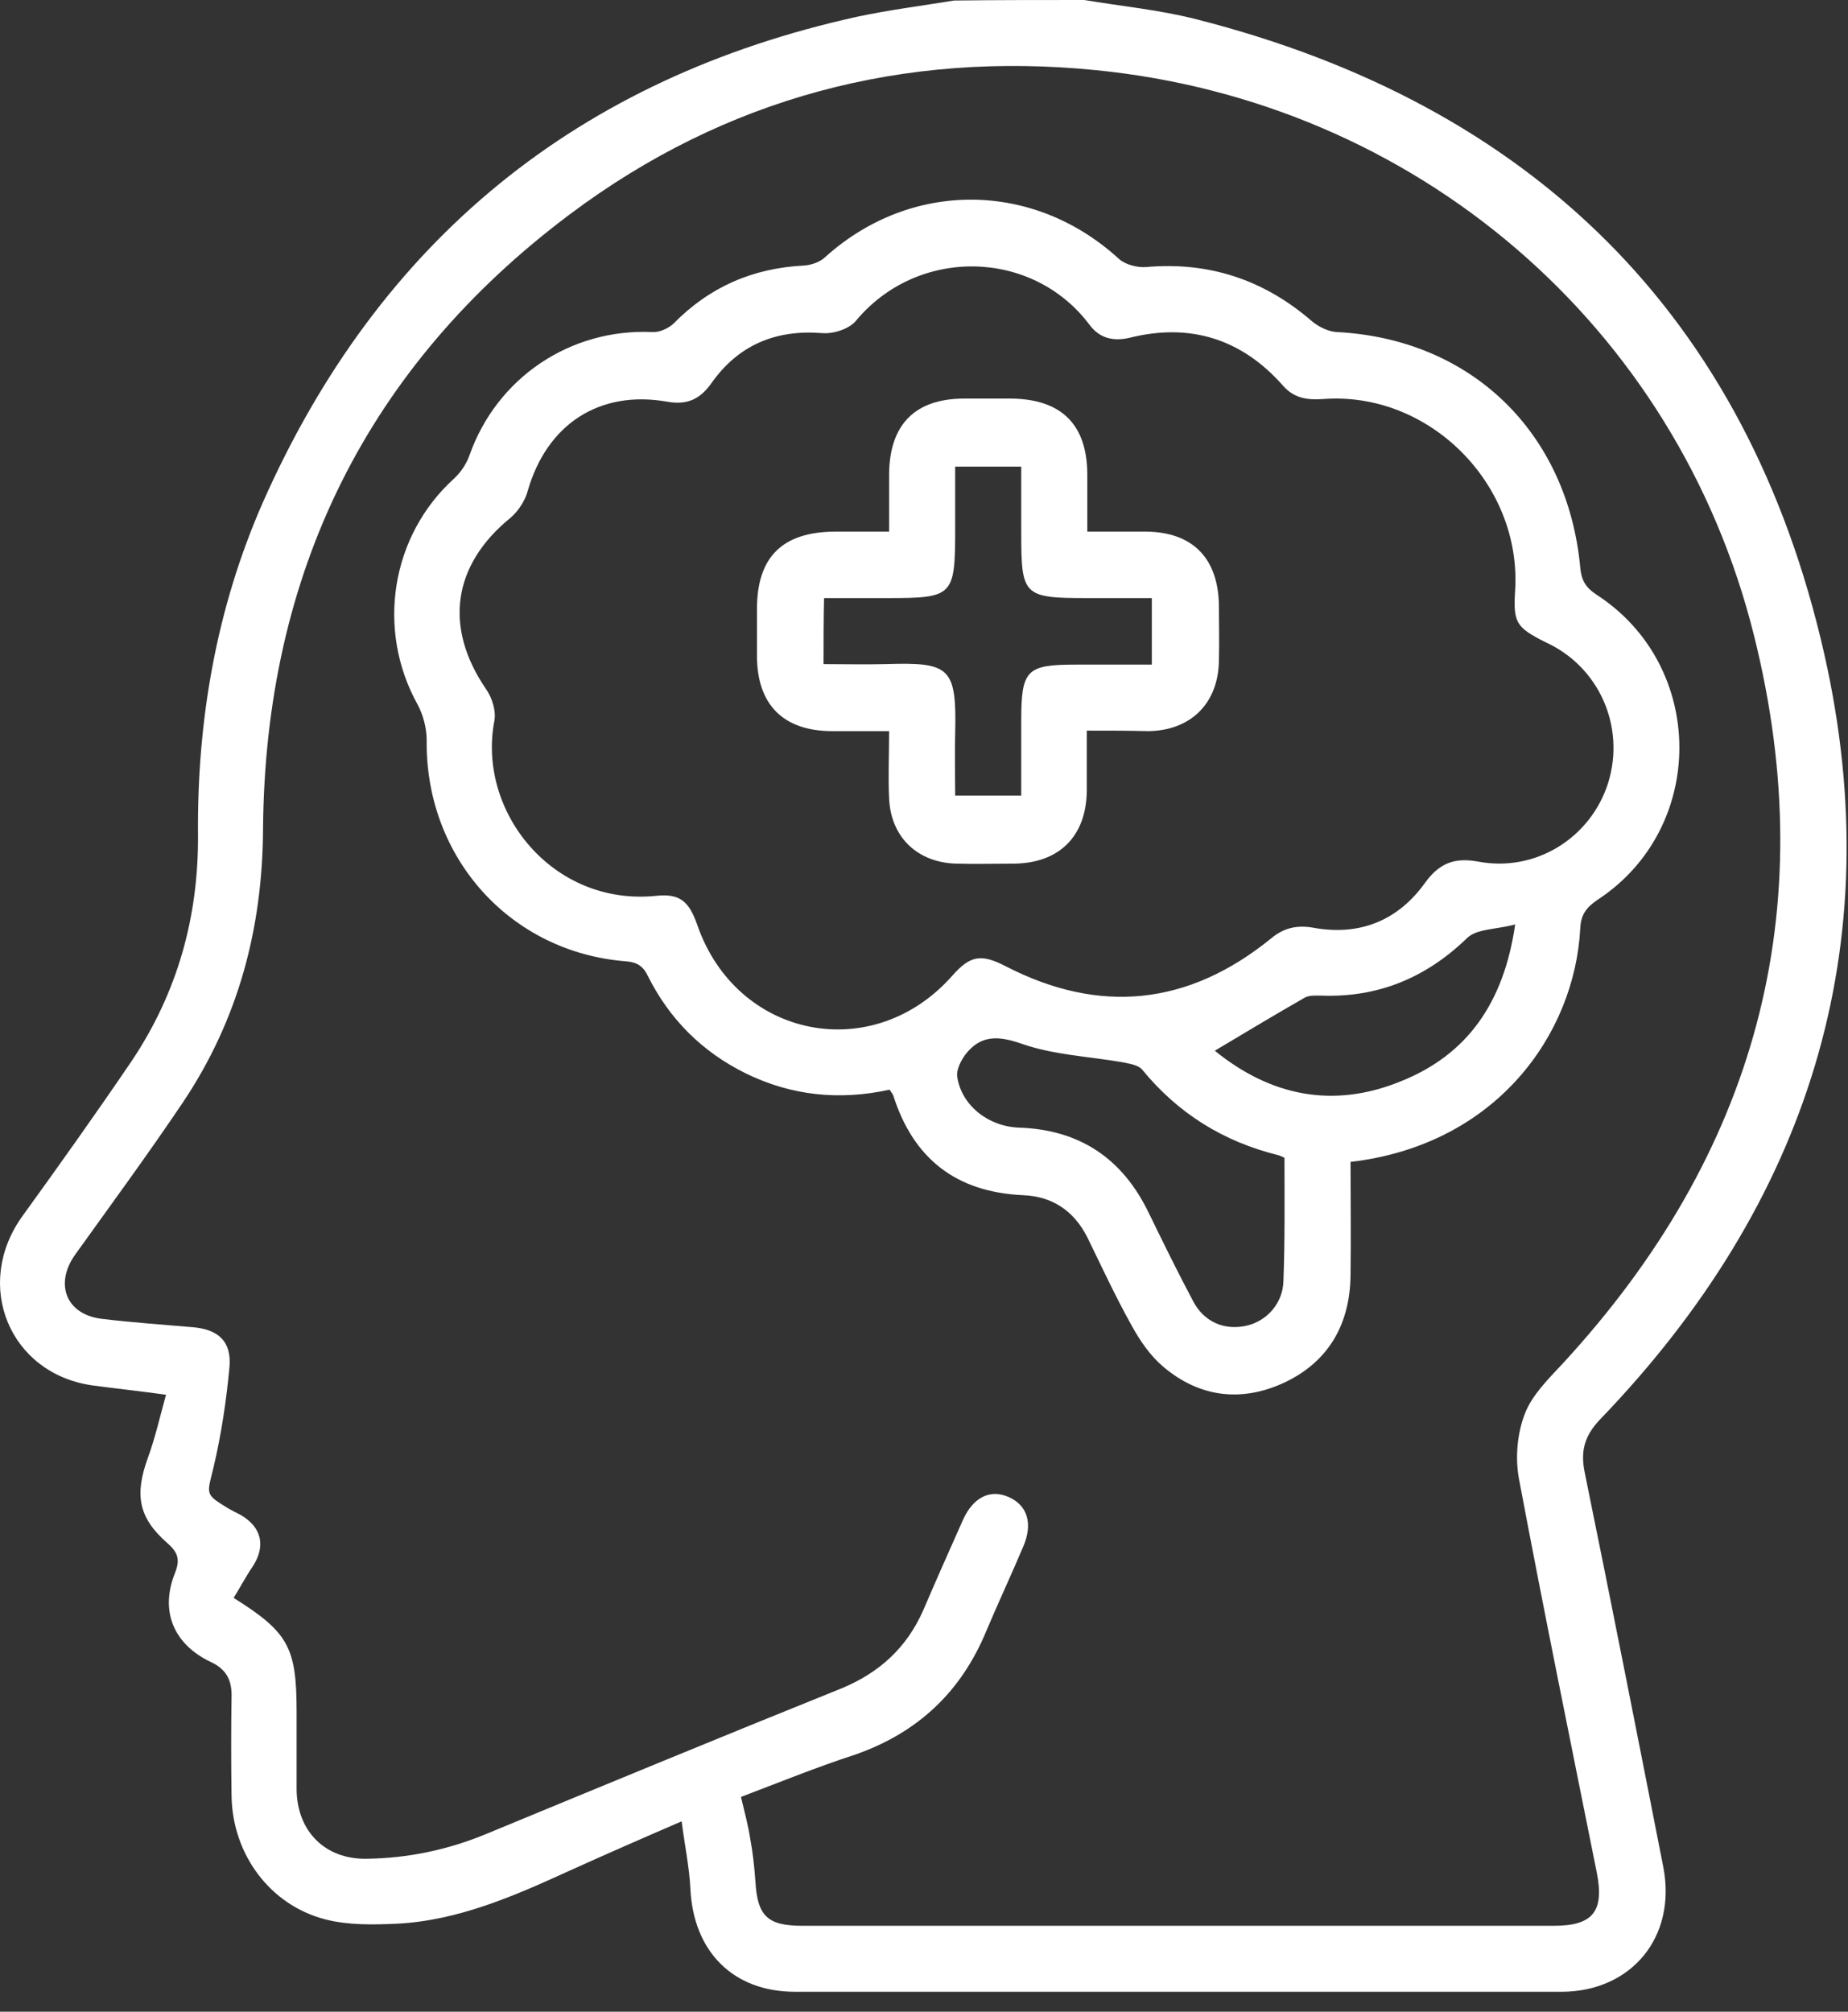 <svg width="68" height="74" viewBox="0 0 68 74" fill="none" xmlns="http://www.w3.org/2000/svg">
<rect x="0" y="0" width="68" height="74" fill="#333333" stroke="none"/>
<path d="M39.895 0C41.263 0.229 42.668 0.363 44.016 0.707C56.342 3.842 64.3 11.584 67.129 24.066C69.56 34.828 66.522 44.27 58.887 52.203C58.298 52.815 58.146 53.388 58.317 54.191C59.305 59.027 60.254 63.844 61.204 68.68C61.698 71.242 60.045 73.249 57.482 73.268C48.081 73.268 38.68 73.268 29.26 73.268C26.981 73.268 25.518 71.796 25.404 69.483C25.366 68.68 25.196 67.897 25.082 66.998C23.619 67.629 22.309 68.203 20.998 68.795C18.947 69.732 16.877 70.649 14.598 70.764C13.725 70.802 12.832 70.821 11.996 70.611C9.945 70.095 8.559 68.222 8.521 66.081C8.502 64.838 8.502 63.596 8.521 62.353C8.521 61.761 8.293 61.379 7.742 61.13C6.394 60.48 5.881 59.276 6.432 57.88C6.641 57.364 6.546 57.097 6.147 56.753C5.083 55.816 4.95 54.975 5.444 53.618C5.71 52.891 5.881 52.127 6.109 51.305C5.121 51.171 4.248 51.075 3.393 50.961C0.335 50.521 -0.994 47.252 0.829 44.729C2.197 42.837 3.545 40.944 4.855 39.014C6.527 36.51 7.305 33.738 7.286 30.718C7.248 26.474 7.97 22.346 9.679 18.465C13.971 8.793 21.302 2.867 31.558 0.612C32.735 0.363 33.932 0.21 35.109 0.019C36.667 0 38.281 0 39.895 0ZM27.266 66.1C27.399 66.673 27.532 67.151 27.608 67.648C27.703 68.164 27.759 68.68 27.797 69.216C27.873 70.477 28.234 70.84 29.526 70.84C38.737 70.84 47.967 70.84 57.178 70.84C58.621 70.84 59.039 70.305 58.754 68.872C57.785 64.035 56.798 59.218 55.886 54.363C55.753 53.599 55.829 52.719 56.114 51.993C56.38 51.305 56.988 50.712 57.52 50.139C64.585 42.474 67.072 33.528 64.546 23.397C61.698 11.928 52.05 3.747 40.332 2.581C33.248 1.873 26.696 3.594 20.979 7.875C13.497 13.476 9.755 21.103 9.679 30.488C9.66 34.159 8.768 37.504 6.736 40.543C5.463 42.435 4.115 44.27 2.785 46.125C1.988 47.214 2.424 48.361 3.754 48.514C4.855 48.648 5.976 48.724 7.077 48.82C8.027 48.896 8.521 49.336 8.445 50.273C8.331 51.515 8.141 52.777 7.856 53.981C7.609 54.994 7.533 54.956 8.407 55.491C8.54 55.568 8.692 55.644 8.844 55.72C9.641 56.179 9.793 56.886 9.28 57.651C9.034 58.014 8.825 58.416 8.597 58.779C10.61 60.04 10.914 60.595 10.914 62.965C10.914 63.921 10.914 64.876 10.914 65.832C10.933 67.362 11.958 68.394 13.478 68.375C14.997 68.356 16.478 68.05 17.903 67.457C22.252 65.66 26.601 63.863 30.969 62.105C32.355 61.531 33.362 60.614 33.97 59.238C34.445 58.129 34.938 57.02 35.432 55.912C35.812 55.071 36.439 54.765 37.122 55.071C37.806 55.376 38.015 56.045 37.654 56.886C37.217 57.919 36.743 58.932 36.306 59.964C35.375 62.239 33.761 63.749 31.444 64.552C30.038 65.01 28.671 65.565 27.266 66.1Z" fill="white"/>
<path d="M49.695 42.741C49.695 44.156 49.714 45.532 49.695 46.908C49.676 48.724 48.878 50.101 47.245 50.865C45.669 51.592 44.13 51.4 42.801 50.273C42.326 49.871 41.946 49.317 41.642 48.763C41.054 47.711 40.541 46.602 40.009 45.513C39.515 44.538 38.718 44.003 37.635 43.965C35.185 43.85 33.609 42.627 32.868 40.295C32.849 40.237 32.792 40.18 32.735 40.084C30.893 40.486 29.127 40.314 27.418 39.473C25.841 38.689 24.645 37.504 23.847 35.917C23.676 35.554 23.467 35.401 23.049 35.363C18.776 35.038 15.643 31.54 15.7 27.22C15.7 26.78 15.567 26.283 15.358 25.901C13.838 23.148 14.389 19.708 16.706 17.605C16.953 17.376 17.162 17.07 17.276 16.745C18.283 13.897 20.979 12.081 23.999 12.214C24.265 12.234 24.588 12.081 24.778 11.909C26.107 10.552 27.703 9.863 29.583 9.768C29.867 9.749 30.19 9.634 30.38 9.443C33.533 6.614 38.034 6.652 41.168 9.519C41.396 9.73 41.832 9.844 42.155 9.825C44.472 9.615 46.504 10.284 48.271 11.813C48.517 12.023 48.878 12.195 49.182 12.214C54.12 12.463 57.672 15.885 58.146 20.855C58.184 21.332 58.336 21.6 58.735 21.868C62.799 24.486 62.818 30.469 58.773 33.107C58.355 33.394 58.165 33.662 58.146 34.178C57.937 38.02 55.089 42.111 49.695 42.741ZM55.753 21.696C55.981 17.777 52.563 14.374 48.669 14.68C48.081 14.719 47.606 14.642 47.207 14.183C45.688 12.463 43.788 11.87 41.566 12.425C40.997 12.559 40.484 12.463 40.104 11.966C38.015 9.156 33.78 9.061 31.501 11.794C31.254 12.1 30.665 12.291 30.247 12.253C28.538 12.119 27.171 12.692 26.183 14.088C25.765 14.68 25.291 14.91 24.55 14.776C22.043 14.336 20.125 15.617 19.422 18.045C19.327 18.408 19.08 18.79 18.795 19.039C16.649 20.778 16.326 23.072 17.884 25.347C18.112 25.672 18.264 26.169 18.188 26.532C17.561 29.858 20.334 33.337 24.132 32.954C25.006 32.859 25.348 33.145 25.651 34.006C27.095 38.211 32.128 39.205 35.052 35.879C35.698 35.153 36.097 35.076 36.989 35.535C40.465 37.332 43.731 36.988 46.77 34.522C47.226 34.139 47.701 34.025 48.29 34.12C50.018 34.445 51.442 33.872 52.449 32.457C52.98 31.731 53.55 31.54 54.386 31.693C56.494 32.094 58.526 30.833 59.172 28.806C59.818 26.742 58.849 24.525 56.874 23.626C55.772 23.072 55.677 22.9 55.753 21.696ZM47.264 42.588C47.169 42.55 47.112 42.512 47.036 42.493C45.023 41.996 43.352 40.964 42.022 39.339C41.87 39.167 41.547 39.129 41.282 39.071C40.047 38.861 38.775 38.804 37.616 38.402C36.743 38.096 36.097 38.058 35.527 38.785C35.356 39.014 35.185 39.358 35.223 39.606C35.375 40.658 36.363 41.441 37.502 41.48C39.724 41.556 41.301 42.608 42.269 44.615C42.801 45.704 43.333 46.794 43.903 47.864C44.301 48.629 45.061 48.954 45.878 48.763C46.618 48.59 47.207 47.941 47.226 47.119C47.283 45.628 47.264 44.099 47.264 42.588ZM55.753 34.006C55.032 34.197 54.348 34.159 53.987 34.503C52.468 35.975 50.702 36.701 48.612 36.624C48.404 36.624 48.176 36.605 48.005 36.701C46.903 37.332 45.821 37.982 44.7 38.651C46.751 40.314 49.049 40.792 51.537 39.779C53.987 38.804 55.336 36.892 55.753 34.006Z" fill="white"/>
<path d="M39.99 26.876C39.99 27.66 39.99 28.367 39.99 29.093C39.971 30.756 38.984 31.75 37.312 31.769C36.61 31.769 35.888 31.788 35.185 31.769C33.761 31.731 32.773 30.794 32.716 29.361C32.678 28.577 32.716 27.793 32.716 26.895C31.995 26.895 31.311 26.895 30.627 26.895C28.823 26.895 27.854 25.92 27.854 24.123C27.854 23.55 27.854 22.976 27.854 22.403C27.854 20.491 28.785 19.574 30.703 19.555C31.33 19.555 31.976 19.555 32.716 19.555C32.716 18.809 32.716 18.121 32.716 17.433C32.735 15.617 33.666 14.661 35.489 14.661C36.059 14.661 36.629 14.661 37.198 14.661C39.06 14.68 40.009 15.617 40.009 17.471C40.009 18.14 40.009 18.79 40.009 19.555C40.769 19.555 41.471 19.555 42.174 19.555C43.903 19.574 44.833 20.549 44.852 22.288C44.852 22.957 44.871 23.626 44.852 24.295C44.833 25.863 43.827 26.876 42.25 26.895C41.547 26.876 40.826 26.876 39.99 26.876ZM30.304 24.429C31.121 24.429 31.843 24.448 32.583 24.429C34.957 24.353 35.204 24.544 35.147 26.971C35.128 27.717 35.147 28.482 35.147 29.265C36.002 29.265 36.762 29.265 37.578 29.265C37.578 28.309 37.578 27.411 37.578 26.513C37.578 24.639 37.768 24.448 39.591 24.448C39.895 24.448 40.199 24.448 40.522 24.448C41.149 24.448 41.775 24.448 42.383 24.448C42.383 23.569 42.383 22.823 42.383 22.001C41.547 22.001 40.769 22.001 39.99 22.001C37.654 22.001 37.578 21.906 37.578 19.612C37.578 18.809 37.578 18.006 37.578 17.165C36.743 17.165 35.983 17.165 35.147 17.165C35.147 17.949 35.147 18.695 35.147 19.421C35.147 21.944 35.09 22.001 32.621 22.001C31.862 22.001 31.121 22.001 30.323 22.001C30.304 22.823 30.304 23.569 30.304 24.429Z" fill="white"/>
</svg>
